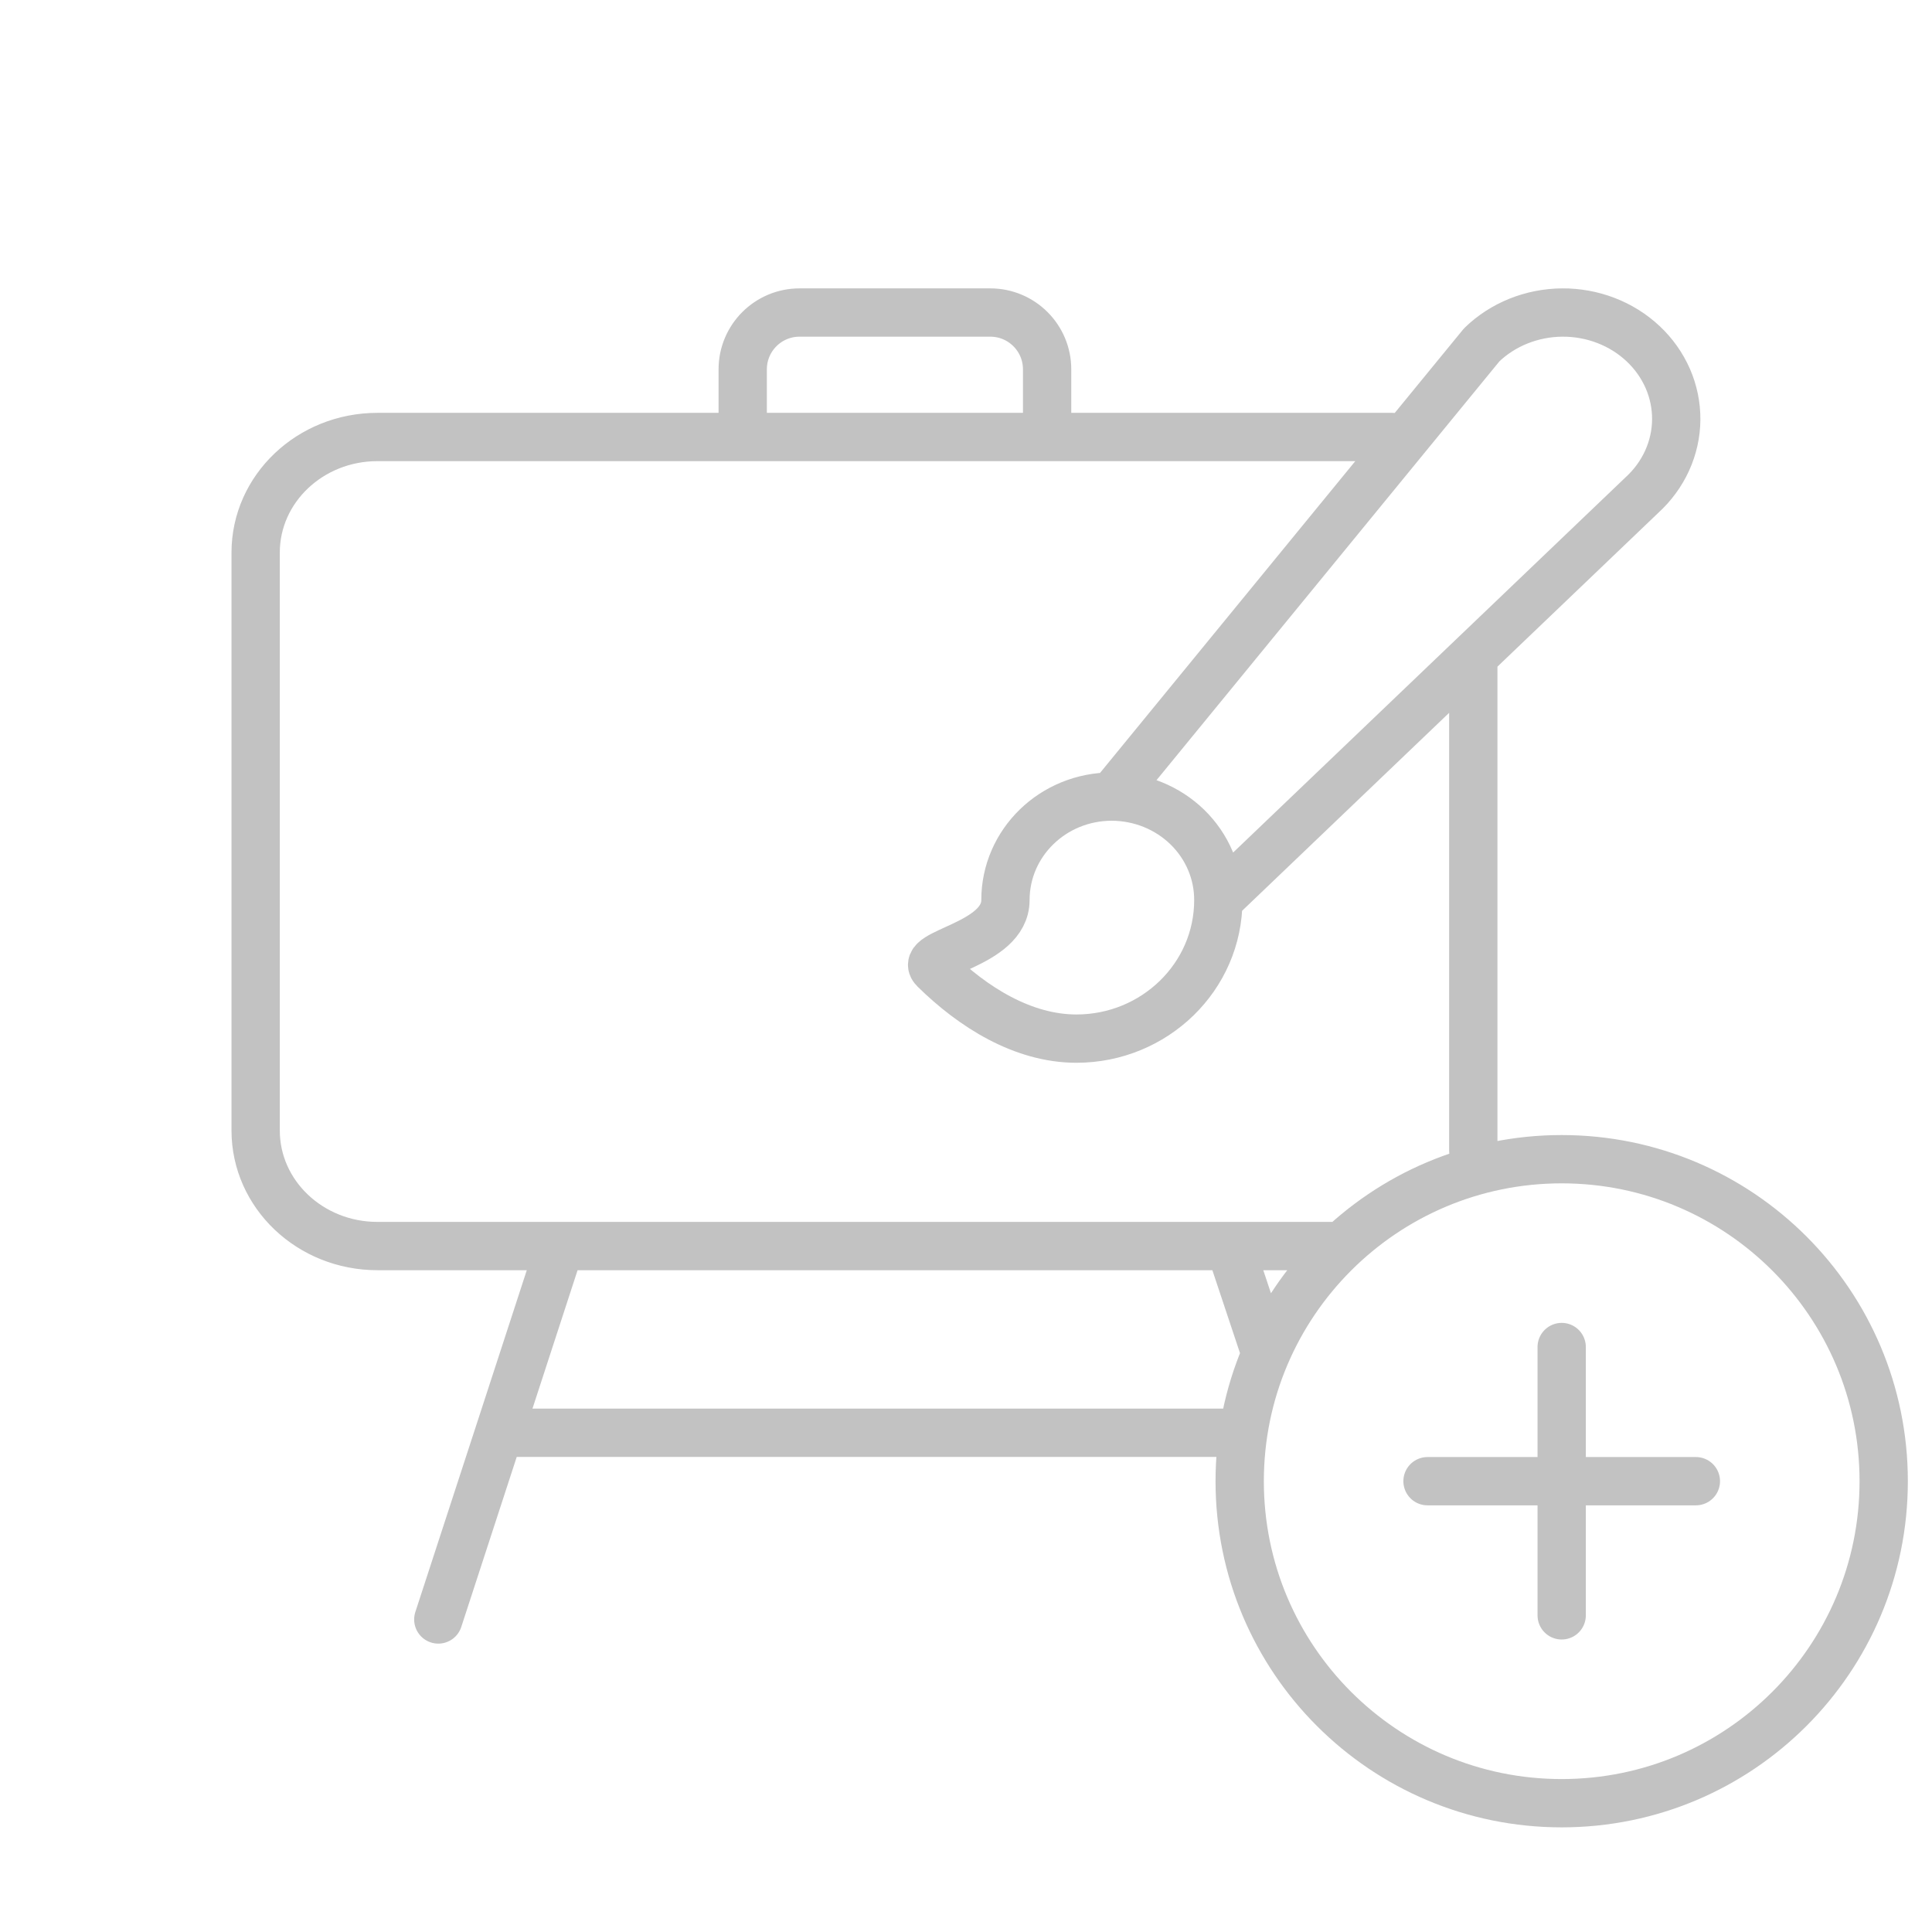 <svg width="68" height="68" viewBox="0 0 68 68" fill="none" xmlns="http://www.w3.org/2000/svg">
<path d="M49.007 15.381H36.855M46.998 43.857H43.284M19.712 43.857H13.284C10.917 43.857 8.998 42.036 8.998 39.789V19.449C8.998 17.202 10.917 15.381 13.284 15.381H26.141M19.712 43.857H43.284M19.712 43.857L17.57 50.429M15.427 57L17.57 50.429M43.284 43.857L44.498 47.5M17.57 50.429H43.284M26.141 15.381V13C26.141 11.895 27.036 11 28.141 11H34.855C35.96 11 36.855 11.895 36.855 13V15.381M26.141 15.381H36.855M39.134 28.037L52.151 12.138C52.518 11.782 52.958 11.498 53.444 11.302C53.93 11.107 54.453 11.004 54.981 11C55.51 10.996 56.034 11.091 56.523 11.279C57.013 11.467 57.457 11.745 57.831 12.096C58.205 12.447 58.5 12.864 58.701 13.323C58.901 13.783 59.002 14.275 58.998 14.771C58.994 15.268 58.884 15.758 58.676 16.215C58.468 16.671 58.165 17.084 57.786 17.429L42.881 31.681M39.134 28.037C37.061 28.037 35.388 29.666 35.388 31.681C35.388 33.286 32.266 33.515 32.89 34.118C34.239 35.446 36 36.556 37.886 36.556C40.633 36.556 42.881 34.384 42.881 31.681M39.134 28.037C39.628 28.039 40.116 28.134 40.572 28.318C41.027 28.502 41.441 28.771 41.789 29.109C42.137 29.448 42.412 29.849 42.599 30.29C42.787 30.731 42.882 31.204 42.881 31.681M51.855 40.5V23.255M54.966 47.411V56.855M59.689 52.133H50.244M66.3 52.134C66.3 58.393 61.226 63.467 54.966 63.467C48.707 63.467 43.633 58.393 43.633 52.134C43.633 45.875 48.707 40.8 54.966 40.8C61.226 40.8 66.3 45.875 66.3 52.134Z" stroke="#C2C2C2" stroke-width="1.7" stroke-linecap="round" stroke-linejoin="round"/>
</svg>
